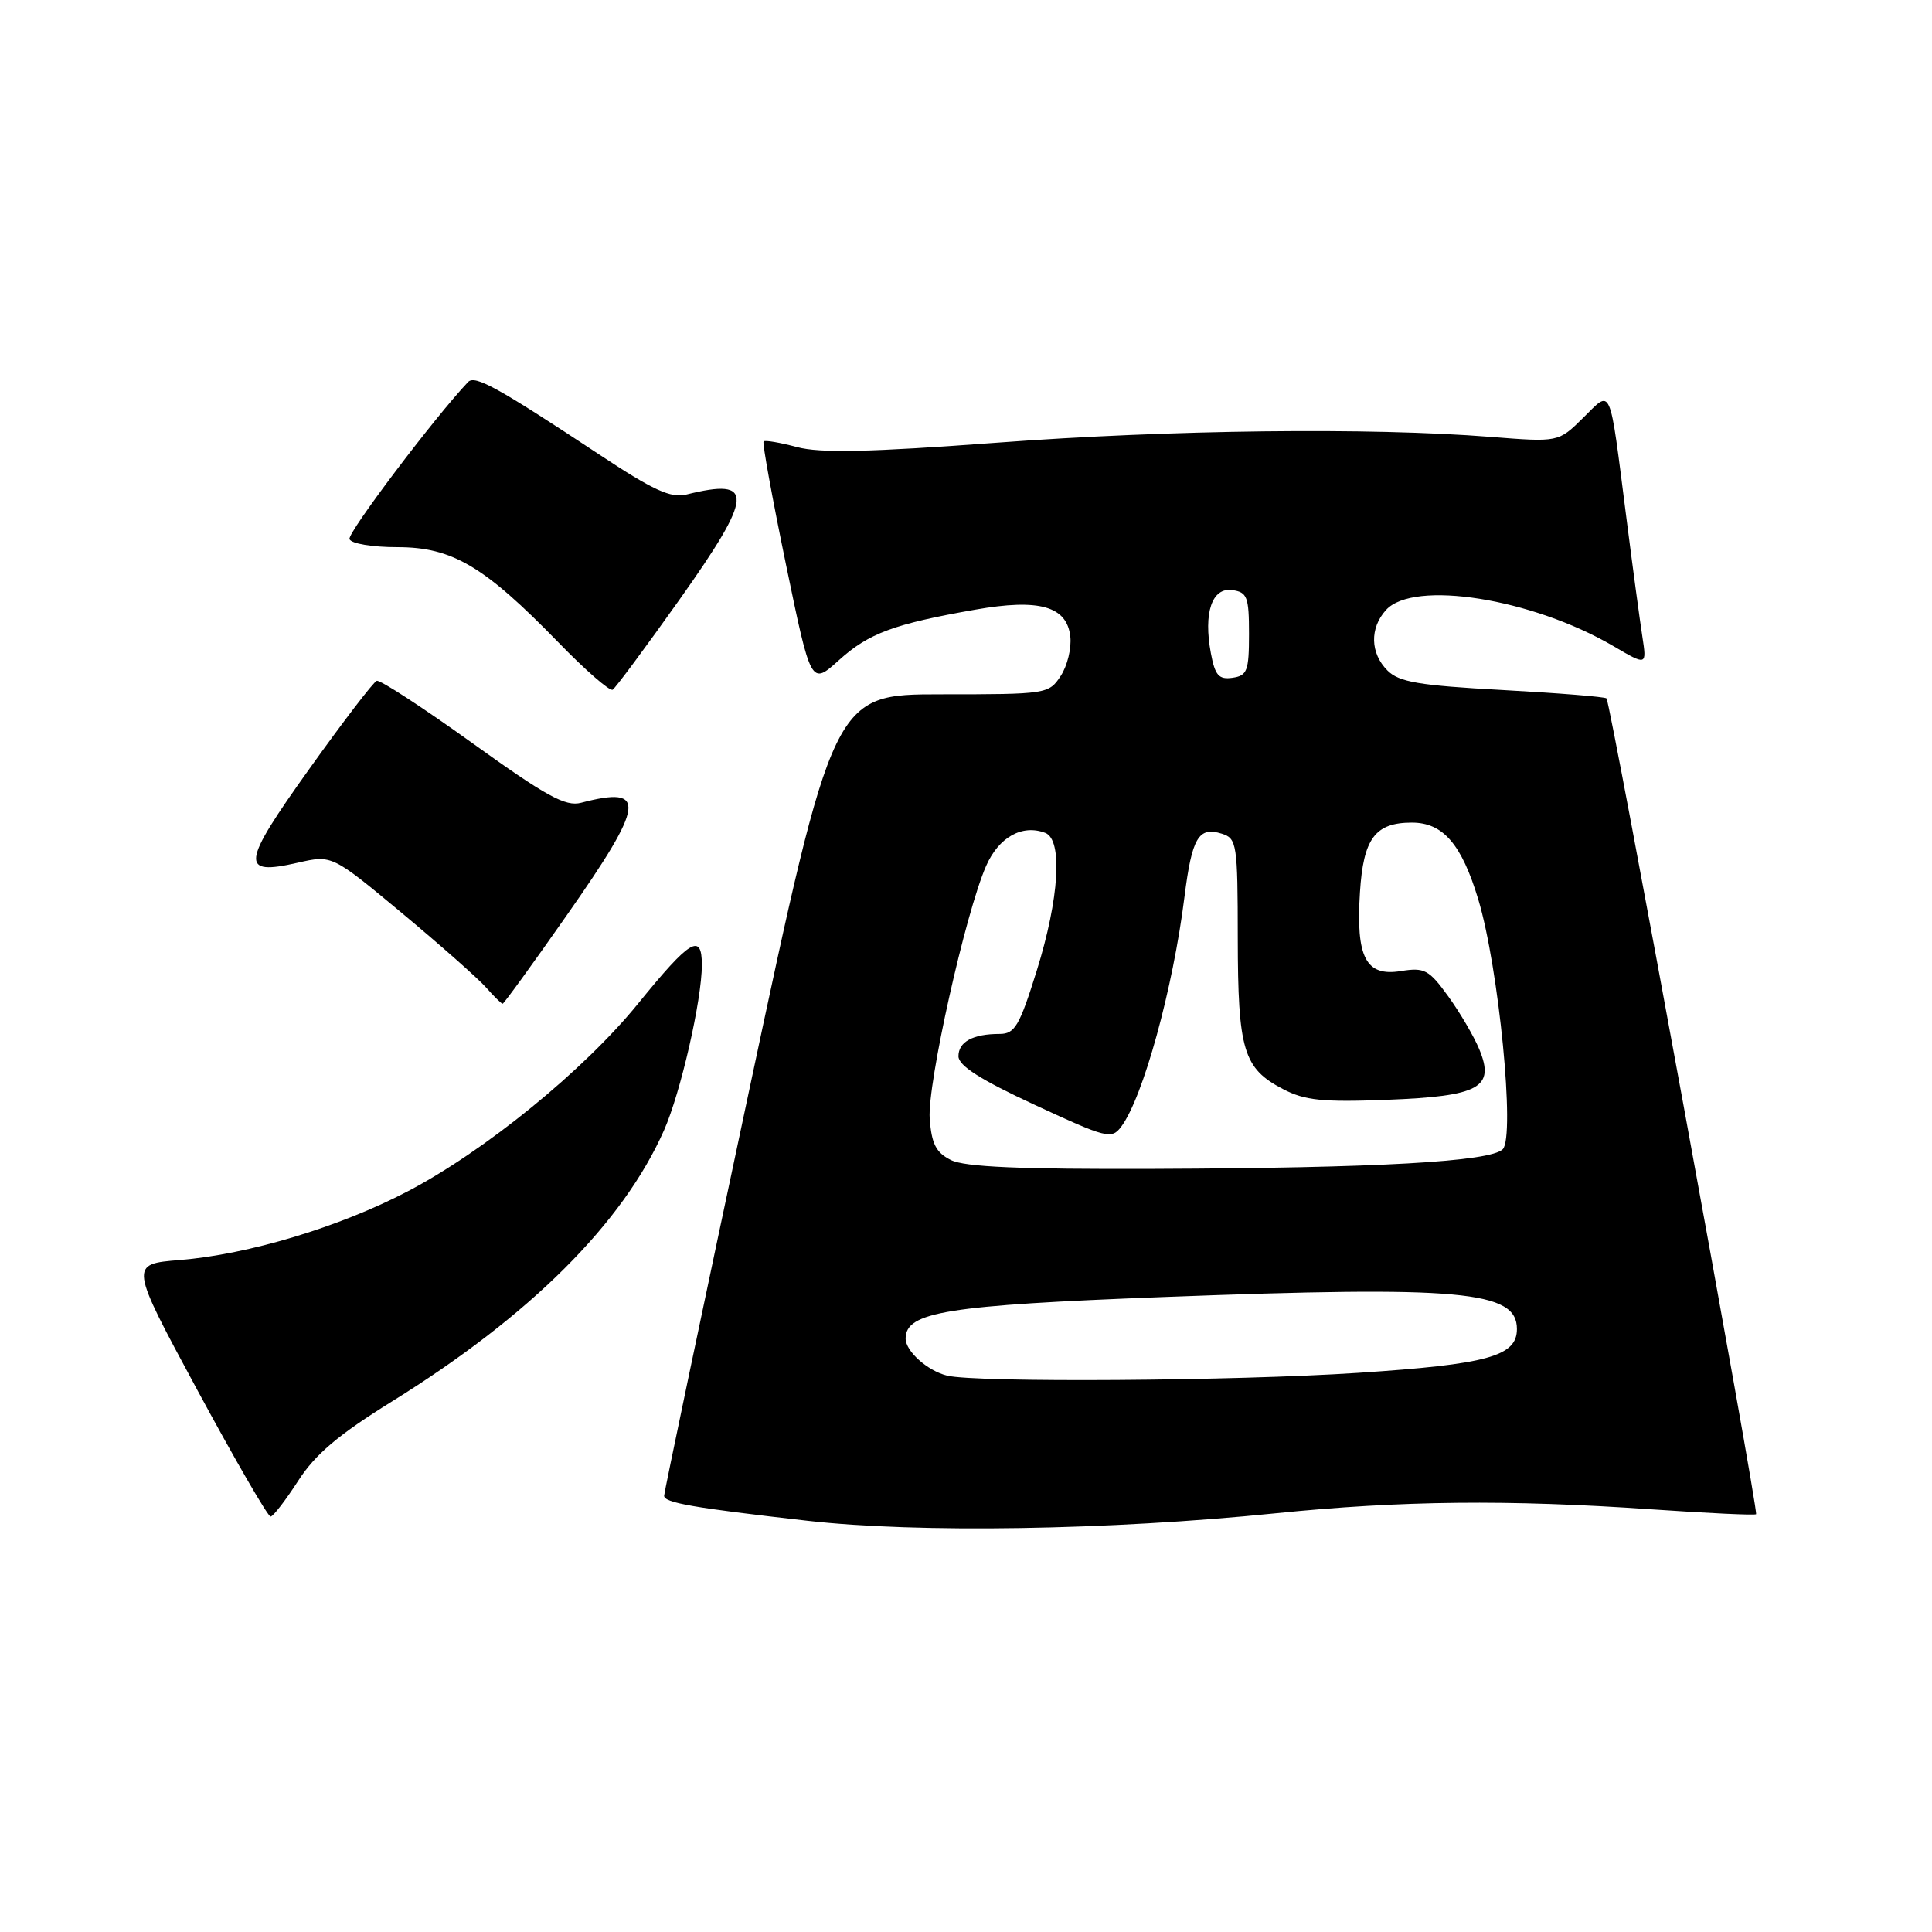 <?xml version="1.0" encoding="UTF-8" standalone="no"?>
<!DOCTYPE svg PUBLIC "-//W3C//DTD SVG 1.1//EN" "http://www.w3.org/Graphics/SVG/1.1/DTD/svg11.dtd" >
<svg xmlns="http://www.w3.org/2000/svg" xmlns:xlink="http://www.w3.org/1999/xlink" version="1.1" viewBox="0 0 256 256">
 <g >
 <path fill="currentColor"
d=" M 169.00 200.52 C 185.65 198.83 199.81 198.68 218.95 200.00 C 226.35 200.51 232.54 200.80 232.69 200.64 C 233.05 200.28 213.39 93.06 212.87 92.54 C 212.66 92.33 206.46 91.83 199.10 91.43 C 188.03 90.83 185.38 90.38 183.85 88.85 C 181.56 86.56 181.47 83.24 183.65 80.83 C 187.30 76.80 202.99 79.29 213.78 85.61 C 218.21 88.21 218.21 88.21 217.62 84.35 C 217.29 82.23 216.33 75.10 215.49 68.50 C 213.20 50.63 213.62 51.59 209.75 55.39 C 206.50 58.60 206.50 58.60 197.50 57.89 C 181.61 56.63 155.11 56.94 132.09 58.66 C 115.17 59.92 108.67 60.06 105.60 59.24 C 103.35 58.64 101.37 58.30 101.18 58.49 C 100.99 58.67 102.33 66.02 104.15 74.82 C 107.46 90.82 107.46 90.82 111.16 87.48 C 115.09 83.92 118.46 82.67 129.23 80.78 C 137.71 79.29 141.36 80.32 141.82 84.33 C 142.00 85.87 141.43 88.23 140.55 89.56 C 138.98 91.96 138.70 92.00 124.69 92.00 C 110.43 92.00 110.43 92.00 99.21 144.75 C 93.04 173.76 87.99 197.82 88.00 198.20 C 88.00 199.12 91.82 199.79 107.00 201.51 C 121.60 203.16 146.98 202.76 169.00 200.52 Z  M 39.50 196.23 C 41.77 192.70 44.82 190.12 51.97 185.68 C 70.24 174.34 82.54 162.08 87.99 149.76 C 90.19 144.78 93.00 132.50 93.00 127.85 C 93.00 123.55 91.45 124.49 84.56 132.97 C 77.40 141.80 64.21 152.54 54.00 157.87 C 44.98 162.59 32.91 166.22 23.82 166.96 C 17.14 167.50 17.14 167.50 26.18 184.25 C 31.16 193.46 35.51 200.98 35.86 200.95 C 36.21 200.92 37.85 198.79 39.50 196.23 Z  M 75.12 121.25 C 85.50 106.44 85.79 104.07 77.00 106.37 C 74.94 106.91 72.40 105.52 62.61 98.48 C 56.07 93.78 50.36 90.06 49.92 90.21 C 49.48 90.37 45.46 95.62 40.99 101.88 C 31.95 114.52 31.76 116.08 39.47 114.31 C 43.99 113.28 43.99 113.28 53.25 120.98 C 58.34 125.22 63.36 129.66 64.40 130.84 C 65.45 132.03 66.44 133.00 66.60 133.00 C 66.76 133.00 70.60 127.71 75.12 121.25 Z  M 90.01 79.49 C 99.90 65.54 100.05 63.26 90.94 65.53 C 88.89 66.03 86.55 64.96 79.44 60.25 C 65.90 51.30 62.93 49.66 62.02 50.62 C 57.57 55.32 46.03 70.60 46.31 71.43 C 46.52 72.03 49.30 72.50 52.66 72.50 C 59.92 72.50 64.16 75.01 74.00 85.13 C 77.57 88.81 80.80 91.62 81.18 91.39 C 81.56 91.15 85.53 85.80 90.01 79.49 Z  M 125.50 182.28 C 122.91 181.65 120.00 179.05 120.00 177.37 C 120.00 173.83 125.42 172.96 154.26 171.86 C 193.61 170.37 201.00 171.04 201.00 176.10 C 201.00 179.71 197.14 180.78 179.97 181.91 C 163.62 182.99 129.36 183.22 125.50 182.28 Z  M 126.00 153.71 C 124.02 152.72 123.44 151.57 123.19 148.22 C 122.86 143.67 127.93 120.95 130.67 114.73 C 132.34 110.93 135.45 109.19 138.50 110.36 C 140.84 111.26 140.36 119.05 137.38 128.60 C 135.09 135.94 134.47 137.00 132.46 137.00 C 128.92 137.00 127.00 138.04 127.00 139.96 C 127.00 141.20 129.94 143.08 137.11 146.40 C 146.63 150.82 147.29 150.99 148.56 149.30 C 151.45 145.45 155.43 131.01 156.95 118.83 C 157.94 110.97 158.82 109.49 161.90 110.47 C 163.89 111.10 164.00 111.81 164.01 124.32 C 164.03 139.18 164.75 141.57 170.01 144.31 C 172.90 145.82 175.26 146.06 183.80 145.73 C 196.06 145.25 198.12 144.12 196.01 139.03 C 195.30 137.32 193.45 134.16 191.90 132.02 C 189.34 128.48 188.75 128.17 185.63 128.67 C 180.98 129.43 179.65 126.88 180.20 118.24 C 180.65 111.10 182.21 109.00 187.08 109.00 C 191.21 109.00 193.67 111.85 195.88 119.18 C 198.60 128.22 200.79 150.61 199.12 152.28 C 197.47 153.93 182.58 154.77 153.00 154.88 C 135.14 154.95 127.82 154.63 126.00 153.71 Z  M 160.45 86.57 C 159.44 81.20 160.59 77.80 163.29 78.19 C 165.26 78.47 165.50 79.08 165.50 84.00 C 165.50 88.90 165.26 89.53 163.31 89.81 C 161.50 90.07 161.00 89.50 160.45 86.57 Z "/>
</g>
</svg>